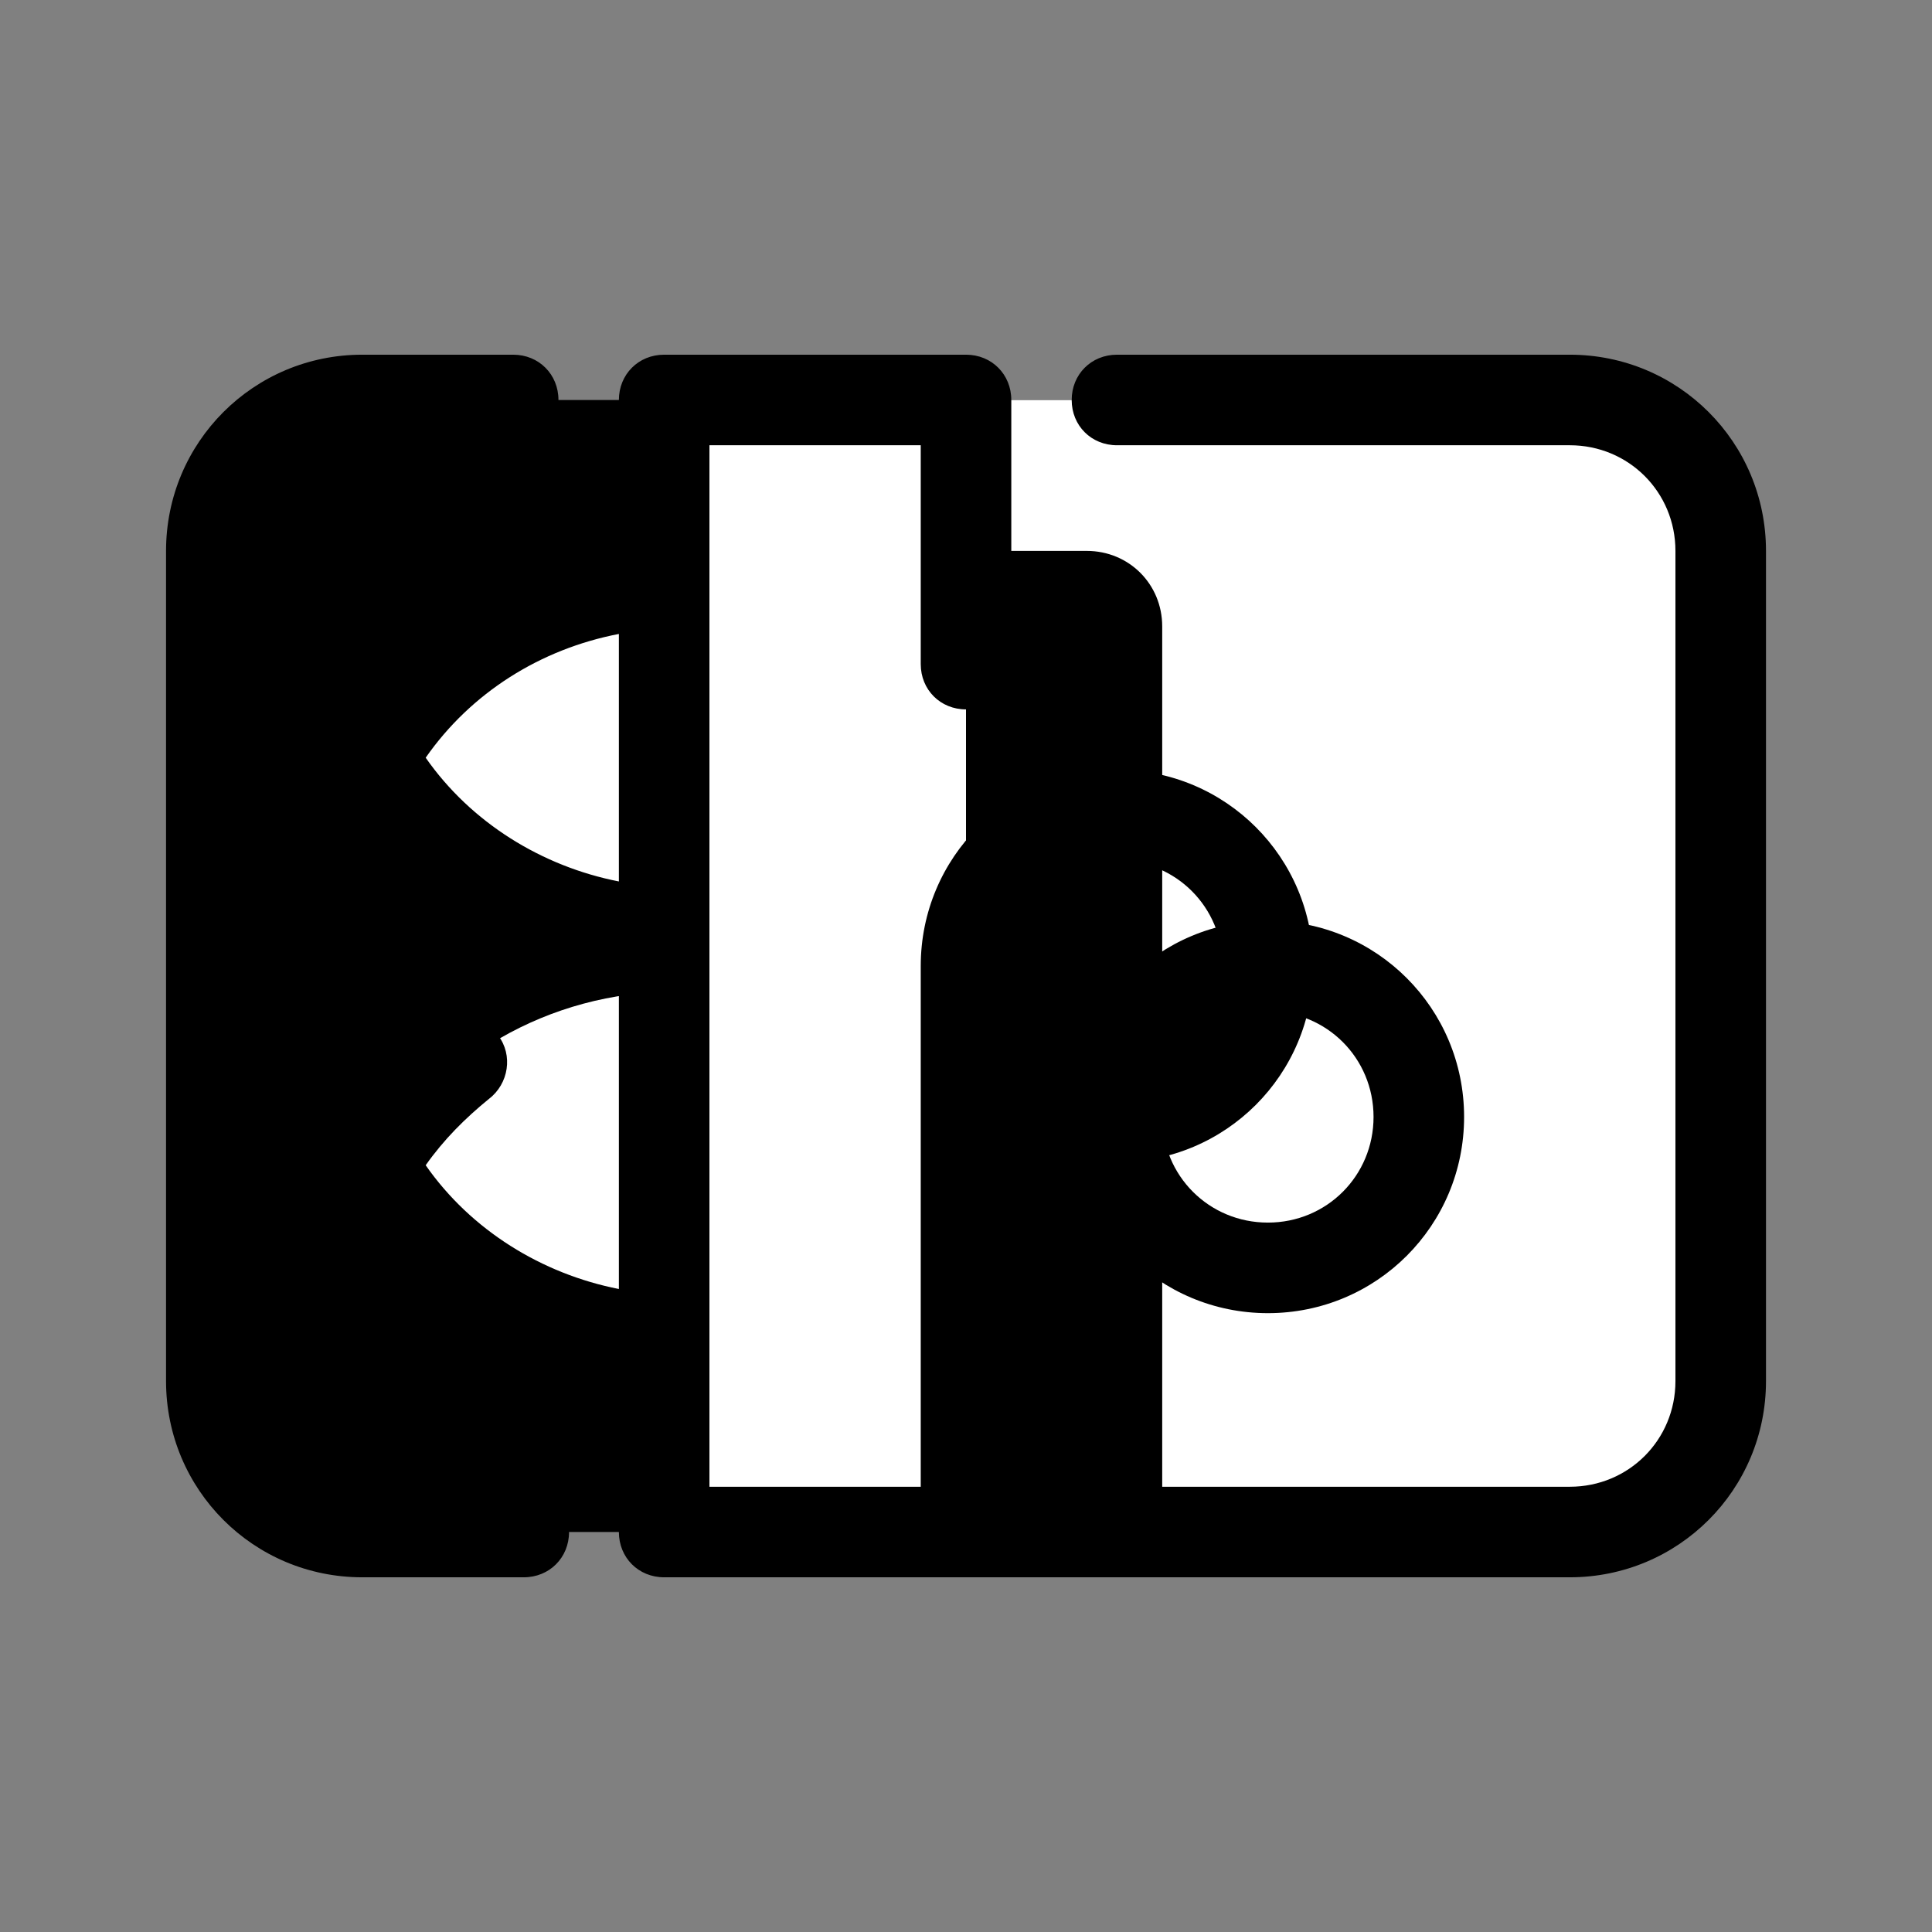 <svg width="54" height="54" viewBox="0 0 54 54" fill="none" xmlns="http://www.w3.org/2000/svg">
<rect x="0" y="0" width="54" height="54" fill="#808080" stroke="none"/>
<path d="M10.125 11.18H43.875C46.195 11.18 48.094 13.078 48.094 15.398V38.602C48.094 40.922 46.195 42.82 43.875 42.82H10.125C7.805 42.82 5.906 40.922 5.906 38.602V15.398C5.906 13.078 7.805 11.18 10.125 11.18Z" fill="#FFAA29" style="fill:#FFAA29;fill:color(display-p3 1 0.665 0.163);fill-opacity:1;"/>
<path d="M18.562 11.18H43.875C46.195 11.18 48.094 13.078 48.094 15.398V38.602C48.094 40.922 46.195 42.82 43.875 42.82H18.562V11.18Z" fill="white" style="fill:white;fill-opacity:1;"/>
<path d="M32.484 42.82H22.781V15.483C22.781 15.441 22.823 15.398 22.866 15.398H30.375C31.556 15.398 32.484 16.327 32.484 17.508V42.82Z" fill="#C3DBEA" style="fill:#C3DBEA;fill:color(display-p3 0.765 0.859 0.918);fill-opacity:1;"/>
<path d="M35.438 36.703C32.4 36.703 29.953 34.256 29.953 31.219C29.953 28.181 32.4 25.734 35.438 25.734C38.475 25.734 40.922 28.181 40.922 31.219C40.922 34.256 38.475 36.703 35.438 36.703ZM35.438 28.266C33.792 28.266 32.484 29.573 32.484 31.219C32.484 32.864 33.792 34.172 35.438 34.172C37.083 34.172 38.391 32.864 38.391 31.219C38.391 29.573 37.083 28.266 35.438 28.266Z" fill="#C3DBEA" style="fill:#C3DBEA;fill:color(display-p3 0.765 0.859 0.918);fill-opacity:1;"/>
<path d="M18.857 37.42C15.356 37.42 12.15 35.564 10.42 32.569C12.15 29.573 15.356 27.717 18.857 27.717M18.857 26.03C15.356 26.03 12.15 24.173 10.42 21.178C12.15 18.183 15.356 16.326 18.857 16.326" fill="white" style="fill:white;fill-opacity:1;"/>
<path d="M27 42.82H18.562V11.264C18.562 11.222 18.605 11.18 18.647 11.18H27V42.82Z" fill="white" style="fill:white;fill-opacity:1;"/>
<path d="M10.125 9.914C7.088 9.914 4.641 12.361 4.641 15.398V38.602C4.641 41.639 7.088 44.086 10.125 44.086H14.639C15.356 44.086 15.905 43.538 15.905 42.82C15.905 42.103 15.356 41.555 14.639 41.555H10.125C8.48 41.555 7.172 40.247 7.172 38.602V15.398C7.172 13.753 8.48 12.445 10.125 12.445H14.344C15.061 12.445 15.609 11.897 15.609 11.18C15.609 10.463 15.061 9.914 14.344 9.914H10.125Z" fill="#2B3646" style="fill:#2B3646;fill:color(display-p3 0.169 0.212 0.275);fill-opacity:1;"/>
<path d="M27.001 19.828C27.718 19.828 28.266 19.28 28.266 18.562V11.18C28.266 10.463 27.718 9.914 27.001 9.914H18.563C17.846 9.914 17.298 10.463 17.298 11.18V15.145C13.965 15.609 11.012 17.592 9.324 20.545C9.113 20.925 9.113 21.431 9.324 21.811C11.012 24.764 14.007 26.747 17.298 27.211V36.028C15.146 35.606 13.163 34.383 11.898 32.569C12.404 31.852 12.995 31.261 13.669 30.712C14.218 30.291 14.345 29.489 13.923 28.941C13.501 28.392 12.699 28.266 12.151 28.688C11.012 29.573 10.041 30.67 9.324 31.936C9.113 32.316 9.113 32.822 9.324 33.202C11.012 36.155 14.007 38.138 17.298 38.602V42.82C17.298 43.538 17.846 44.086 18.563 44.086H27.001H43.876C46.913 44.086 49.36 41.639 49.36 38.602V15.398C49.36 12.361 46.913 9.914 43.876 9.914H31.22C30.502 9.914 29.954 10.463 29.954 11.18C29.954 11.897 30.502 12.445 31.22 12.445H43.876C45.521 12.445 46.829 13.753 46.829 15.398V38.602C46.829 40.247 45.521 41.555 43.876 41.555H28.266V31.598C29.11 32.147 30.123 32.484 31.22 32.484C34.257 32.484 36.704 30.038 36.704 27C36.704 23.962 34.257 21.516 31.22 21.516C28.182 21.516 25.735 23.962 25.735 27V41.555H19.829V12.445H25.735V18.562C25.735 19.28 26.284 19.828 27.001 19.828ZM31.22 24.047C32.865 24.047 34.173 25.355 34.173 27C34.173 28.645 32.865 29.953 31.22 29.953C29.574 29.953 28.266 28.645 28.266 27C28.266 25.355 29.574 24.047 31.22 24.047ZM11.898 21.178C13.163 19.364 15.104 18.141 17.298 17.719V24.637C15.146 24.216 13.163 22.992 11.898 21.178Z" fill="#2B3646" style="fill:#2B3646;fill:color(display-p3 0.169 0.212 0.275);fill-opacity:1;"/>
</svg>
